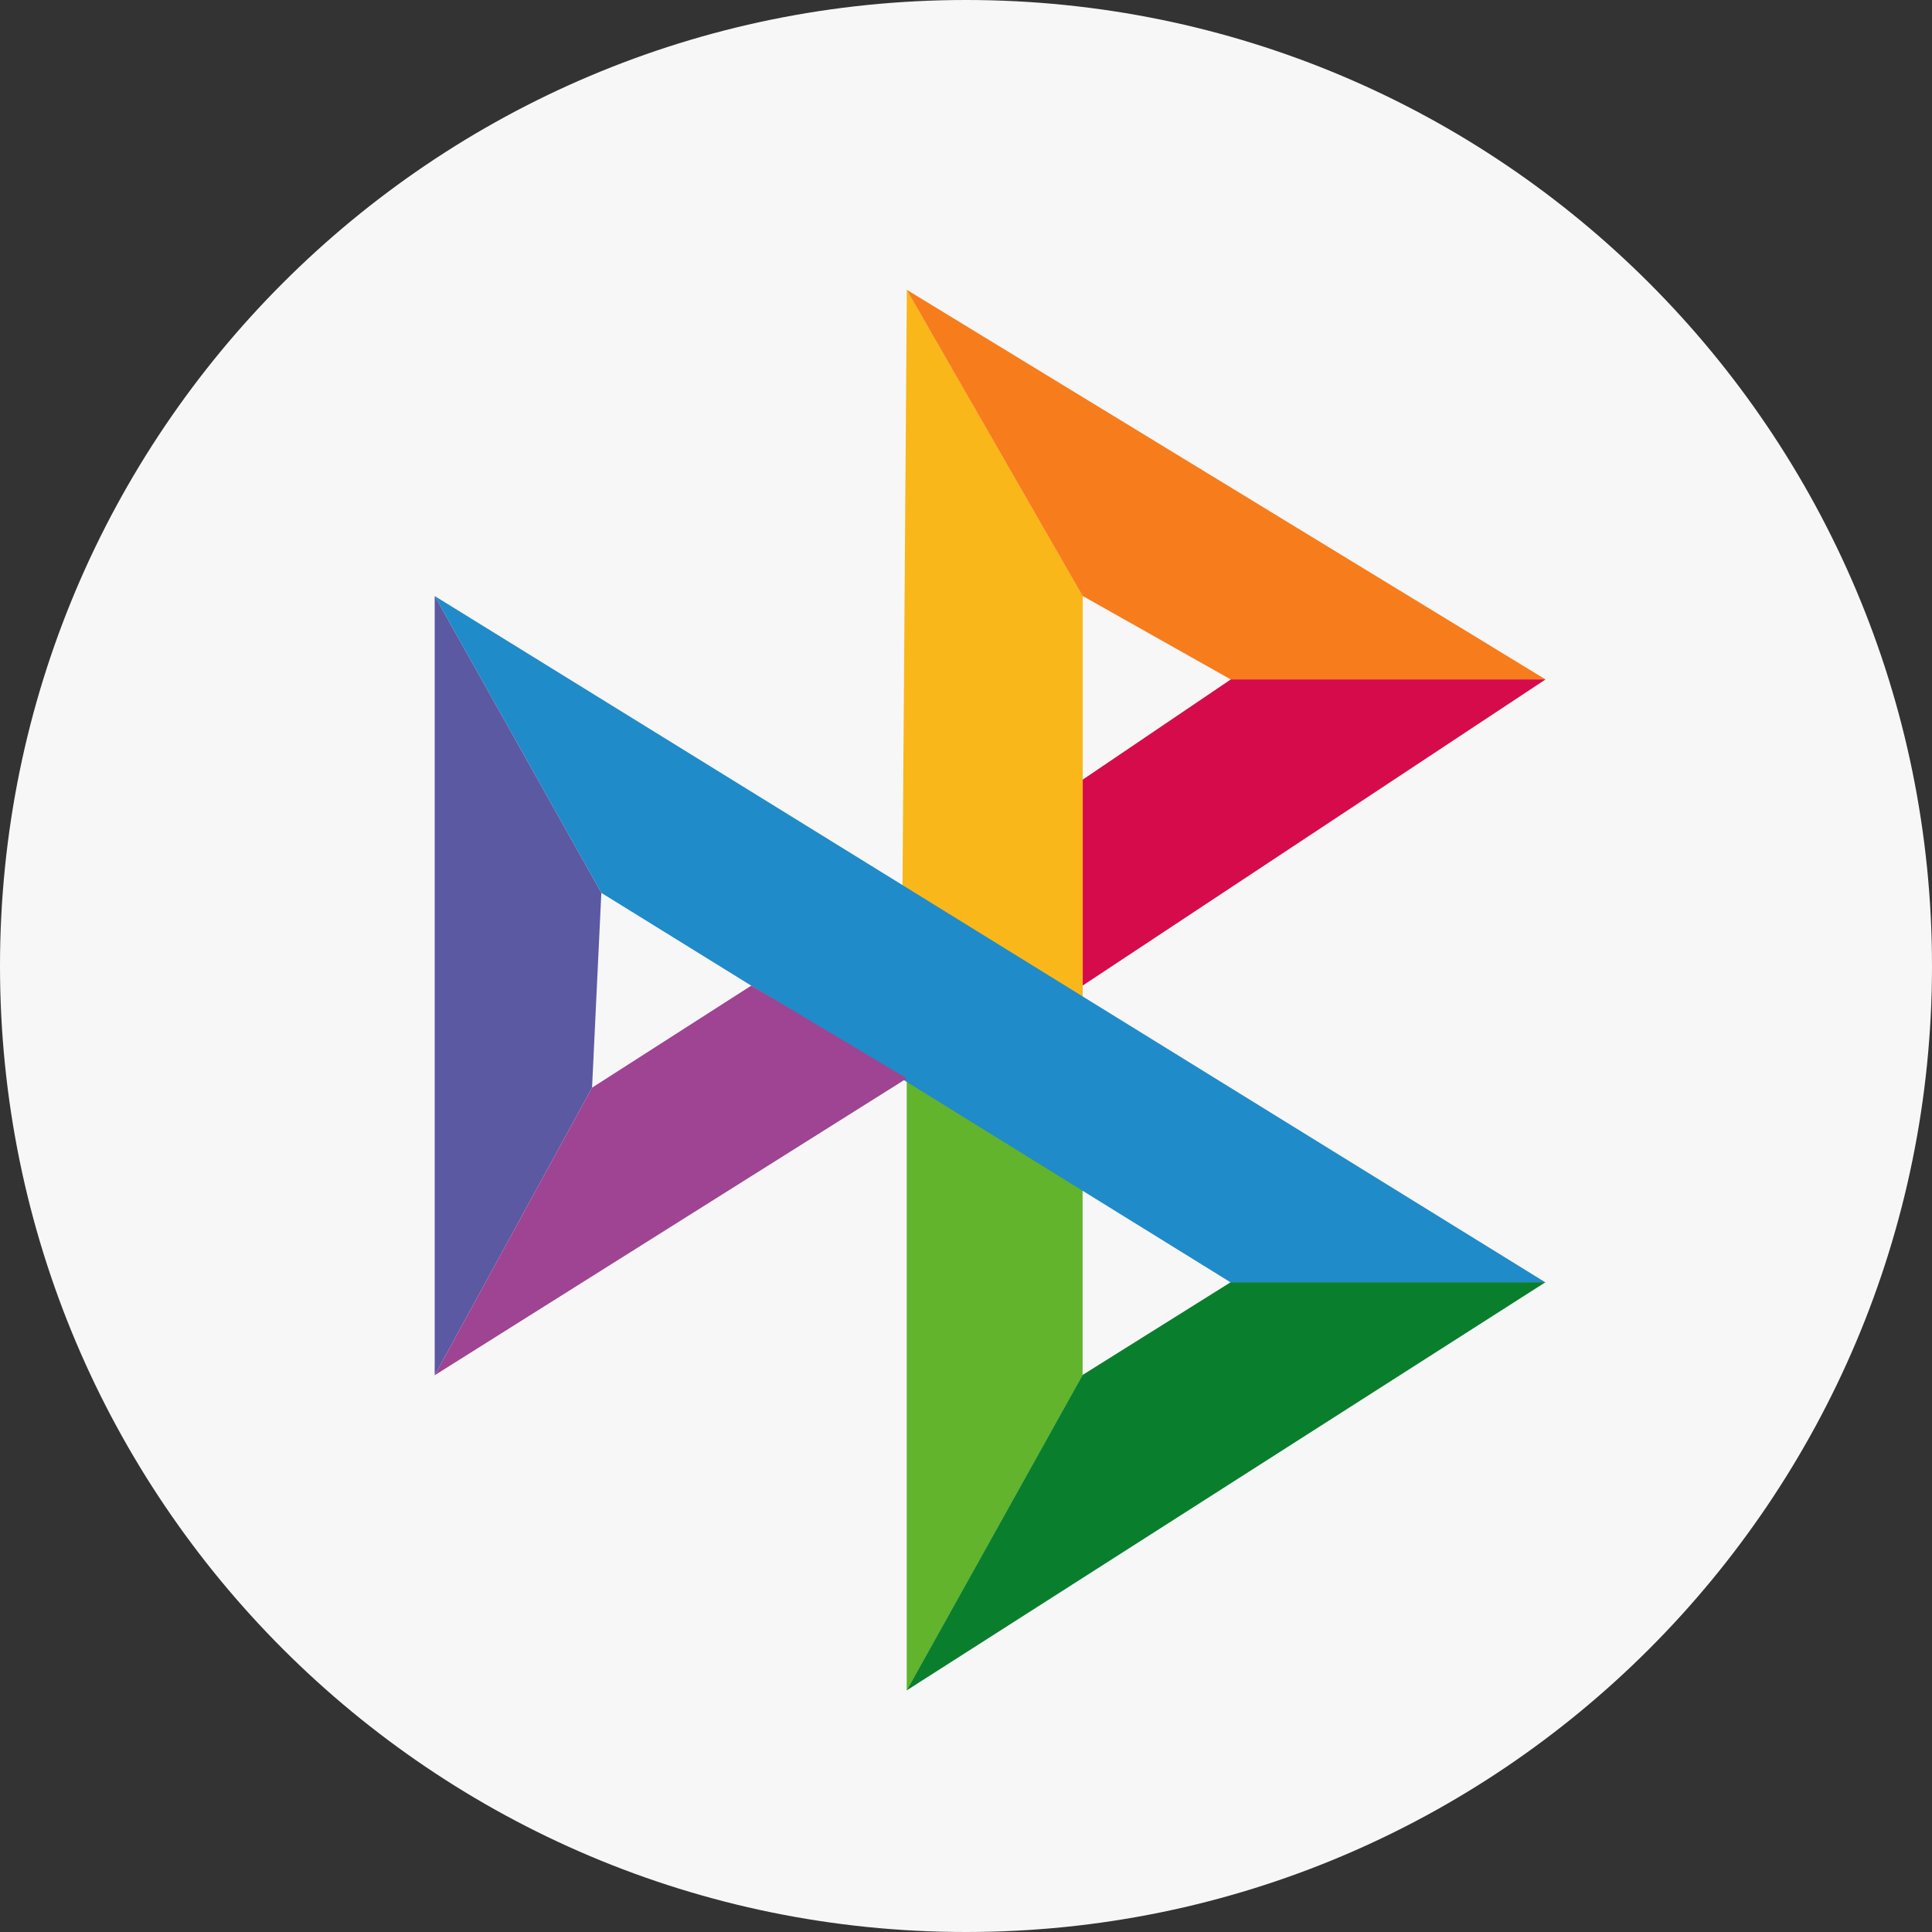 <svg width="40" height="40" viewBox="0 0 40 40" fill="none" xmlns="http://www.w3.org/2000/svg">
<rect x="0" y="0" width="40" height="40" fill="#333333" stroke="none"/>
<g clip-path="url(#clip0_3_12000)">
<path fill-rule="evenodd" clip-rule="evenodd" d="M20 40C31.046 40 40 31.046 40 20C40 8.954 31.046 0 20 0C8.954 0 0 8.954 0 20C0 31.046 8.954 40 20 40Z" fill="#F7F7F7"/>
<path d="M18.775 6L18.679 19.156L22.416 21.364V12.338L18.775 6Z" fill="#FAB719"/>
<path d="M18.773 22.324V35L22.414 28.47V24.629L18.773 22.324Z" fill="#61B42C"/>
<path d="M31.999 26.552L9 12.34L12.45 18.486L25.482 26.552H31.999Z" fill="#208BC9"/>
<path d="M18.773 6L31.997 14.066H25.48L22.414 12.338L18.773 6Z" fill="#F77C1C"/>
<path d="M22.417 16.141L25.484 14.066H32L22.417 20.404V16.141Z" fill="#D60B4C"/>
<path d="M22.414 28.467L25.48 26.547H31.997L18.773 34.997L22.414 28.467Z" fill="#097F2D"/>
<path d="M9 12.34V28.473L12.258 22.519L12.45 18.486L9 12.34Z" fill="#5B59A1"/>
<path d="M15.555 20.406L12.258 22.519L9 28.473L18.774 22.327L15.555 20.406Z" fill="#9F4393"/>
</g>
<defs>
<clipPath id="clip0_3_12000">
<rect width="40" height="40" fill="white"/>
</clipPath>
</defs>
</svg>
